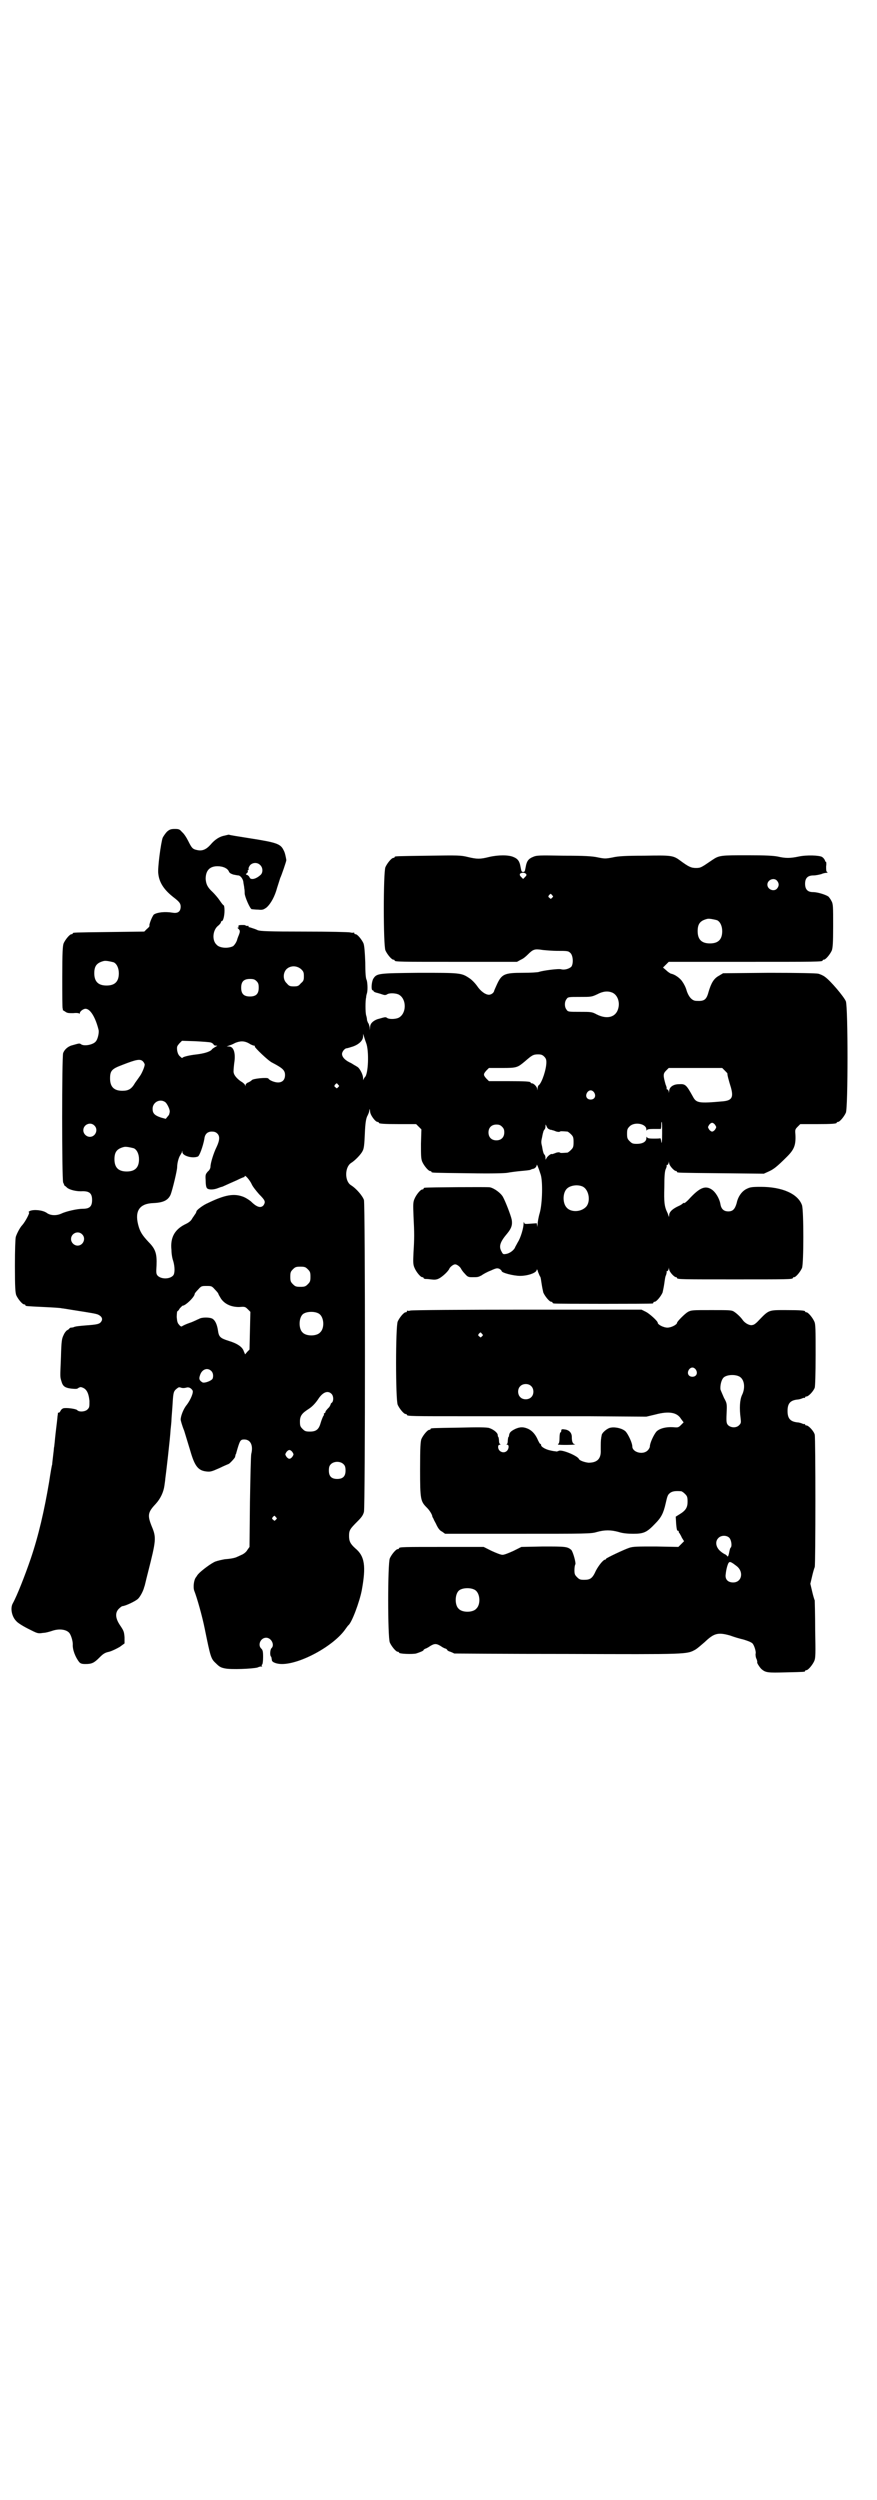<?xml version="1.0" standalone="no"?>
<!DOCTYPE svg PUBLIC "-//W3C//DTD SVG 20010904//EN"
 "http://www.w3.org/TR/2001/REC-SVG-20010904/DTD/svg10.dtd">
<svg version="1.0" xmlns="http://www.w3.org/2000/svg"
 width="1000pt" height="2850pt" viewBox="0 0 1000 2850"
 preserveAspectRatio="xMidYMid meet">
<g transform="translate(0,2850) scale(0.5,-0.5)"
fill="#000000" stroke="none">
<path d="M381 3804 c-3 -3 -8 -10 -10 -14 -4 -11 -12 -70 -10 -82 2 -20 13
-37 35 -54 13 -10 16 -14 16 -21 0 -11 -6 -16 -18 -14 -18 3 -35 1 -43 -4 -4
-4 -12 -24 -10 -26 0 -1 -2 -4 -6 -7 l-6 -6 -79 -1 c-82 -1 -84 -1 -84 -3 0
-1 -1 -2 -3 -2 -4 0 -14 -12 -18 -21 -2 -6 -3 -19 -3 -77 0 -39 0 -71 1 -72 1
-1 1 -2 0 -2 -1 0 1 -2 5 -4 5 -4 8 -4 19 -4 8 1 13 0 14 -1 0 -1 1 -1 1 1 0
4 8 10 13 10 11 0 23 -20 30 -49 1 -6 -2 -21 -7 -26 -6 -7 -26 -11 -33 -6 -4
3 -5 2 -23 -3 -8 -3 -15 -9 -18 -17 -3 -8 -3 -285 0 -295 2 -4 3 -8 4 -8 1 0
3 -2 5 -4 6 -5 22 -9 36 -8 15 0 21 -5 21 -20 0 -15 -6 -20 -21 -20 -13 0 -39
-6 -49 -11 -11 -5 -25 -5 -34 2 -9 6 -29 8 -38 4 -3 -2 -4 -3 -2 -3 3 0 -8
-21 -15 -29 -5 -5 -12 -18 -15 -27 -1 -4 -2 -29 -2 -66 0 -50 1 -61 3 -67 4
-9 14 -21 18 -21 2 0 3 -1 3 -2 0 -2 0 -2 42 -4 20 -1 39 -2 41 -3 2 0 14 -2
26 -4 45 -7 50 -8 56 -10 9 -4 12 -10 8 -16 -4 -6 -9 -7 -36 -9 -12 -1 -24 -2
-27 -4 -3 -1 -6 -1 -7 -1 0 0 -2 -1 -3 -2 0 -1 -3 -3 -5 -4 -2 -1 -6 -6 -8
-11 -4 -8 -5 -13 -6 -50 -2 -48 -2 -45 1 -55 3 -11 7 -15 22 -17 11 -1 14 -1
16 1 3 2 6 3 8 2 11 -3 16 -12 18 -31 0 -13 0 -15 -4 -19 -5 -6 -20 -7 -24 -2
-3 3 -25 6 -32 4 -2 -1 -5 -3 -6 -6 -2 -3 -3 -4 -4 -4 -1 1 -2 0 -2 -2 0 -2
-1 -6 -1 -8 0 -2 -2 -18 -4 -35 -2 -17 -3 -33 -4 -35 0 -2 -1 -11 -2 -19 -1
-8 -2 -17 -2 -19 -1 -2 -4 -20 -7 -40 -11 -65 -24 -122 -42 -175 -13 -38 -31
-84 -41 -102 -6 -11 -2 -30 8 -40 3 -4 16 -12 28 -18 20 -10 21 -11 33 -9 6 0
16 3 22 5 15 5 31 3 38 -5 4 -5 8 -18 8 -26 -1 -12 6 -30 15 -41 3 -3 6 -4 14
-4 15 0 20 3 32 15 8 8 12 11 22 13 7 2 17 7 24 11 l11 8 0 14 c-1 13 -2 15
-10 27 -11 16 -12 29 -3 38 3 3 7 6 8 6 6 0 30 11 36 17 5 5 12 18 14 27 1 1
4 16 8 31 19 75 20 81 9 107 -10 25 -9 32 9 51 11 12 18 27 20 42 1 7 2 14 2
16 1 6 11 91 12 111 1 9 2 19 2 22 0 3 1 15 2 28 2 33 2 37 9 43 5 4 6 5 11 3
3 -1 7 -1 11 0 6 2 11 0 15 -6 3 -4 -4 -21 -13 -33 -7 -8 -14 -25 -14 -34 0
-1 3 -13 8 -25 4 -13 10 -33 14 -46 10 -35 18 -45 37 -47 9 -1 12 0 30 8 10 5
20 9 20 9 2 0 15 14 15 16 1 3 1 6 2 7 0 0 1 1 1 3 8 28 9 30 18 30 14 0 21
-13 16 -33 -1 -4 -2 -54 -3 -110 l-1 -102 -5 -7 c-2 -4 -8 -9 -13 -11 -4 -2
-9 -4 -11 -5 -4 -2 -13 -4 -27 -5 -6 -1 -15 -3 -21 -5 -9 -3 -33 -21 -40 -29
-2 -2 -4 -6 -5 -7 -5 -6 -7 -23 -4 -31 6 -15 18 -57 24 -87 13 -64 14 -68 25
-78 8 -8 11 -10 21 -12 14 -3 62 -1 74 2 4 2 9 3 10 2 1 0 1 1 0 2 -1 1 0 2 1
3 1 1 2 8 2 17 0 13 -1 16 -4 19 -9 8 -2 25 11 25 12 0 20 -17 12 -24 -3 -3
-4 -16 -1 -19 1 -1 1 -2 2 -8 0 -5 11 -9 23 -9 43 0 119 42 145 80 3 4 5 7 6
8 8 5 26 54 31 80 10 55 7 78 -15 96 -11 10 -14 16 -14 28 0 13 2 16 19 33 9
9 13 14 15 22 3 13 3 697 0 711 -3 9 -17 26 -30 34 -14 9 -14 40 0 50 10 6 24
21 27 28 3 5 4 15 5 39 1 26 3 34 5 39 2 4 5 10 5 13 1 6 1 6 2 -1 0 -8 12
-24 17 -24 2 0 3 -1 3 -2 0 -2 10 -3 48 -3 l37 0 6 -6 6 -6 -1 -33 c0 -26 0
-34 3 -41 4 -9 14 -21 18 -21 2 0 3 -1 3 -2 0 -2 2 -2 84 -3 56 -1 82 0 89 1
5 1 19 3 30 4 11 1 22 2 23 3 2 1 4 2 6 2 4 1 8 5 8 9 0 3 4 -6 9 -22 5 -15 4
-65 -2 -87 -3 -10 -5 -22 -5 -27 -1 -7 -1 -7 -1 -3 l-1 6 -14 -1 c-13 -1 -14
-1 -15 3 0 2 -1 1 -1 -3 0 -10 -7 -33 -13 -42 -2 -4 -5 -9 -6 -11 -2 -7 -13
-15 -21 -16 -6 -1 -7 -1 -10 5 -7 12 -4 22 13 42 9 11 12 19 10 31 -2 10 -14
41 -20 52 -5 9 -20 20 -30 22 -6 1 -143 0 -148 -1 -2 0 -3 -1 -3 -2 0 -1 -1
-2 -3 -2 -4 0 -14 -12 -18 -22 -3 -7 -3 -12 -2 -39 2 -39 2 -50 0 -82 -1 -23
-1 -28 2 -35 4 -10 14 -22 18 -22 2 0 3 -1 3 -2 0 -1 1 -1 3 -2 1 0 7 0 13 -1
9 -1 13 -1 19 2 8 4 22 17 24 23 1 2 4 5 7 7 5 3 7 3 12 0 3 -2 6 -5 7 -7 1
-2 4 -7 9 -12 6 -7 8 -8 16 -8 14 0 14 0 22 4 4 3 13 8 21 11 13 6 15 6 20 4
3 -2 5 -4 5 -5 0 -4 27 -11 42 -11 18 0 38 7 38 14 0 2 2 0 3 -5 2 -5 4 -10 5
-11 1 -1 2 -8 3 -15 1 -7 3 -17 4 -21 4 -9 14 -21 18 -21 2 0 3 -1 3 -2 0 -1
2 -2 4 -2 4 -1 220 -1 224 0 1 0 2 1 2 2 0 1 1 2 3 2 4 0 14 12 18 21 1 4 3
14 4 21 1 7 2 16 4 19 1 4 2 7 1 8 0 0 0 1 2 1 1 0 2 2 3 5 0 4 0 4 1 -1 0 -5
11 -18 16 -18 1 0 2 -1 2 -2 0 -3 13 -3 132 -3 119 0 132 0 132 3 0 1 1 2 3 2
4 0 14 12 18 21 4 11 4 130 0 143 -9 26 -45 42 -94 42 -22 0 -25 -1 -33 -5
-10 -5 -19 -17 -22 -32 -4 -14 -9 -19 -19 -19 -10 0 -16 5 -18 16 -2 13 -11
28 -20 34 -14 9 -26 5 -48 -18 -7 -8 -14 -14 -15 -13 -1 1 -2 0 -3 -1 -1 -1
-5 -4 -10 -6 -13 -6 -21 -13 -21 -21 0 -4 -1 -4 -1 -2 -1 2 -2 6 -3 8 -7 14
-8 25 -7 58 0 26 1 36 3 41 2 4 3 8 2 9 0 0 0 1 2 1 1 0 2 2 3 5 0 4 0 4 1 -1
0 -5 11 -18 16 -18 1 0 2 -1 2 -2 0 -2 2 -2 102 -3 l96 -1 11 5 c11 5 18 10
42 34 16 16 20 26 19 49 -1 12 -1 13 5 19 l6 6 36 0 c37 0 47 1 47 3 0 1 1 2
3 2 4 0 14 12 18 21 5 11 5 240 0 254 -4 10 -35 47 -48 56 -4 3 -11 6 -15 7
-5 1 -45 2 -112 2 l-105 -1 -10 -6 c-11 -6 -17 -16 -23 -36 -5 -19 -10 -22
-28 -21 -9 0 -17 8 -22 23 -2 8 -7 17 -10 21 -5 8 -18 17 -26 18 -2 1 -7 4
-11 8 l-7 6 7 7 6 6 170 0 c167 0 181 0 181 3 0 1 1 2 3 2 4 0 14 12 18 21 2
6 3 16 3 56 0 45 0 50 -4 57 -2 4 -5 8 -7 10 -6 4 -24 10 -35 10 -12 0 -18 6
-18 19 0 13 6 19 19 19 6 0 14 2 18 3 4 2 10 3 12 3 3 0 3 0 1 2 -2 1 -2 5 -2
13 1 6 0 10 0 10 -1 -1 -2 1 -3 4 -1 2 -3 5 -6 7 -6 4 -36 5 -54 1 -19 -4 -30
-4 -47 0 -10 2 -28 3 -69 3 -61 0 -65 0 -81 -11 -25 -17 -26 -18 -37 -18 -11
0 -17 3 -36 17 -16 12 -21 12 -82 11 -41 0 -60 -1 -72 -4 -16 -3 -18 -3 -33 0
-13 3 -32 4 -78 4 -58 1 -62 1 -71 -3 -10 -4 -14 -10 -16 -22 -2 -10 -2 -12
-6 -12 -4 0 -4 2 -6 12 -2 12 -6 18 -16 22 -11 5 -35 5 -56 0 -20 -5 -27 -5
-48 0 -16 4 -22 4 -90 3 -75 -1 -77 -1 -77 -3 0 -1 -1 -2 -3 -2 -4 0 -14 -12
-18 -21 -5 -11 -5 -179 0 -190 4 -9 14 -21 18 -21 2 0 3 -1 3 -2 0 -3 13 -3
145 -3 l134 0 9 5 c5 2 11 7 15 11 13 13 16 14 35 11 10 -1 24 -2 32 -2 24 0
26 0 31 -5 6 -6 7 -24 2 -31 -5 -5 -16 -8 -23 -6 -6 2 -43 -3 -51 -6 -3 -1
-18 -2 -37 -2 -42 0 -48 -3 -59 -27 -3 -7 -6 -13 -6 -14 -1 -5 -7 -9 -12 -9
-8 0 -19 8 -27 20 -5 7 -13 15 -18 18 -18 12 -21 12 -114 12 -94 -1 -97 -1
-105 -14 -4 -8 -5 -26 -1 -26 1 0 2 -1 2 -2 0 -1 4 -3 9 -4 4 -1 10 -3 13 -4
3 -1 6 -1 9 1 4 3 17 3 25 0 20 -9 20 -45 0 -54 -8 -3 -21 -3 -25 0 -4 3 -5 2
-23 -3 -10 -4 -16 -10 -16 -18 l-1 -7 0 7 c-1 4 -2 8 -3 9 -1 1 -2 4 -3 7 0 3
-1 8 -2 11 -2 7 -2 34 0 41 0 3 1 7 2 10 2 8 1 25 -1 30 -2 3 -3 17 -3 40 -1
24 -2 37 -4 43 -4 9 -14 21 -18 21 -2 0 -3 1 -3 2 0 2 -1 2 -1 2 -1 -1 -4 -1
-8 0 -3 1 -50 2 -105 2 -83 0 -100 1 -106 3 -4 2 -7 3 -7 3 0 0 -3 1 -6 2 -3
1 -6 2 -7 2 -1 0 -2 1 -1 2 1 1 -1 1 -3 1 -2 0 -4 0 -4 1 0 1 -4 1 -8 1 -8 0
-9 -1 -8 -4 0 -2 -1 -3 -2 -2 -2 1 -1 0 2 -3 4 -4 4 -6 -1 -18 -1 -3 -2 -5 -2
-6 -2 -7 -6 -12 -9 -15 -11 -6 -31 -5 -38 3 -11 10 -9 33 3 43 4 3 7 7 7 9 0
1 1 2 2 2 3 0 6 12 6 24 0 7 -1 12 -2 12 -1 0 -5 5 -9 11 -4 6 -11 14 -16 19
-12 11 -15 18 -16 30 0 19 9 29 27 29 13 0 23 -5 26 -12 1 -3 4 -5 10 -7 5 -1
10 -2 12 -2 5 -1 10 -8 11 -15 0 -3 2 -10 2 -14 1 -4 1 -10 1 -12 0 -7 12 -35
16 -36 2 0 8 -1 15 -1 10 -1 12 0 19 5 10 9 19 26 24 45 3 9 6 19 7 22 3 6 14
38 14 41 -1 6 -3 17 -6 22 -7 15 -15 18 -79 28 -25 4 -45 7 -46 8 -1 0 -5 -1
-9 -2 -12 -2 -23 -9 -33 -21 -10 -11 -19 -15 -31 -12 -10 2 -12 5 -20 21 -4 8
-10 17 -14 20 -5 6 -7 7 -16 7 -9 0 -12 -1 -18 -6z m212 -76 c7 -6 7 -18 1
-23 -11 -10 -23 -12 -25 -5 -1 2 -3 4 -5 5 -4 1 -4 2 -1 4 2 2 3 4 2 5 -1 1 0
2 1 2 1 0 1 1 1 3 -1 1 1 5 3 8 6 7 17 7 23 1z m607 -21 c1 -2 1 -3 -3 -7 l-4
-4 -5 5 c-3 3 -3 5 -2 7 4 3 11 3 14 -1z m572 -15 c5 -6 5 -12 0 -18 -7 -8
-22 -2 -22 9 0 11 15 17 22 9z m-513 -33 c3 -3 3 -3 0 -6 -3 -3 -3 -3 -6 0 -3
2 -3 3 -1 6 4 4 4 4 7 0z m376 -57 c7 -3 12 -13 12 -25 0 -19 -9 -28 -28 -28
-19 0 -28 9 -28 28 0 17 6 24 22 28 5 1 14 -1 22 -3z m-1376 -96 c7 -3 12 -13
12 -25 0 -19 -9 -28 -28 -28 -19 0 -28 9 -28 28 0 17 6 24 22 28 5 1 14 -1 22
-3z m428 -16 c5 -5 6 -7 6 -16 0 -9 -1 -11 -7 -16 -5 -6 -7 -7 -16 -7 -9 0
-11 1 -16 7 -9 8 -9 23 -1 32 9 9 24 9 34 0z m-102 -27 c4 -4 5 -7 5 -15 0
-14 -6 -20 -20 -20 -14 0 -20 6 -20 20 0 14 6 20 20 20 8 0 11 -1 15 -5z m811
-26 c12 -5 18 -21 14 -36 -5 -20 -25 -26 -49 -14 -11 6 -13 6 -39 6 -25 0 -27
0 -30 5 -5 6 -5 18 0 24 3 5 5 5 30 5 26 0 27 0 40 6 13 7 24 8 34 4z m-561
-115 c7 -18 5 -72 -3 -78 -1 -1 -2 -3 -3 -5 0 -3 -1 -2 -1 3 0 7 -6 19 -11 24
-2 2 -10 6 -16 10 -14 6 -21 14 -21 21 0 5 6 13 11 13 1 0 8 2 14 4 14 5 23
14 23 23 l0 6 2 -6 c1 -3 3 -10 5 -15z m-354 1 c3 -1 5 -3 6 -4 0 -2 3 -3 5
-3 5 0 4 0 -1 -3 -3 -2 -7 -4 -8 -6 -4 -5 -18 -9 -34 -11 -19 -2 -33 -6 -33
-8 0 -1 -2 0 -5 3 -4 3 -6 8 -7 14 -1 9 0 10 5 16 l6 6 31 -1 c17 -1 33 -2 35
-3z m87 -2 c4 -3 10 -5 11 -5 2 0 3 -1 2 -2 -1 -2 31 -33 40 -37 23 -12 29
-17 29 -28 0 -11 -6 -17 -16 -17 -8 0 -20 5 -22 9 -2 3 -36 0 -38 -4 -1 -1 -5
-4 -8 -5 -3 -1 -6 -4 -6 -6 0 -3 -1 -3 -1 0 -1 2 -5 6 -9 8 -9 6 -16 14 -17
20 -1 2 0 12 1 21 4 24 -1 39 -12 39 l-5 0 5 2 c3 1 9 3 14 6 12 5 21 5 32 -1z
m673 -30 c4 -4 5 -7 5 -13 0 -16 -10 -46 -17 -52 -2 -1 -3 -5 -3 -8 -1 -5 -1
-5 -1 0 -1 5 -8 12 -12 12 -2 0 -3 1 -3 2 0 2 -10 3 -53 3 l-42 0 -6 6 c-7 8
-7 10 0 18 l6 6 30 0 c34 0 35 1 52 15 16 14 19 16 30 16 7 0 10 -1 14 -5z
m-915 -11 c2 -2 4 -6 4 -7 0 -5 -6 -19 -10 -25 -2 -3 -7 -10 -12 -17 -8 -14
-15 -18 -29 -18 -19 0 -28 9 -28 28 0 18 4 22 28 31 33 13 41 14 47 8z m1327
-21 c3 -3 6 -6 6 -7 -1 -1 3 -16 8 -32 6 -22 2 -29 -18 -31 -56 -5 -61 -4 -69
11 -15 27 -17 29 -32 28 -13 0 -22 -7 -22 -16 -1 -5 -1 -5 -1 0 -1 2 -2 4 -3
4 -1 0 -2 1 -2 2 1 0 0 5 -2 9 -6 21 -6 25 1 32 l6 6 61 0 61 0 6 -6z m-882
-32 c3 -3 3 -3 0 -6 -3 -3 -3 -3 -6 0 -3 2 -3 3 -1 6 4 4 4 4 7 0z m584 -18
c5 -8 1 -16 -8 -16 -9 0 -13 8 -8 16 2 3 5 5 8 5 3 0 6 -2 8 -5z m-978 -22 c4
-3 11 -17 10 -22 0 -2 -1 -4 -1 -5 0 -1 -2 -4 -4 -6 l-4 -5 -11 3 c-15 5 -19
10 -19 20 0 15 17 24 29 15z m1133 -72 c0 -17 -1 -24 -2 -19 0 5 -2 9 -2 9 -1
-1 -8 -1 -16 -1 -11 0 -14 1 -15 4 0 1 -1 0 -1 -3 0 -8 -8 -13 -22 -13 -9 0
-11 1 -16 6 -5 5 -6 7 -6 17 0 10 1 12 6 17 11 11 38 6 38 -7 0 -3 1 -4 1 -2
1 2 4 3 16 3 8 0 15 0 16 0 0 0 1 4 1 8 0 4 0 8 1 8 1 0 1 -12 1 -27z m121 20
c3 -5 3 -5 0 -10 -2 -3 -5 -5 -7 -5 -2 0 -5 2 -7 5 -3 5 -3 5 0 10 2 3 5 5 7
5 2 0 5 -2 7 -5z m-1416 -1 c10 -9 3 -26 -10 -26 -8 0 -15 7 -15 15 0 13 16
20 25 11z m930 -3 c4 -4 5 -7 5 -13 0 -11 -7 -18 -18 -18 -11 0 -18 7 -18 18
0 11 7 18 18 18 6 0 9 -1 13 -5z m106 -5 c2 -1 4 -2 5 -2 1 0 2 0 4 -1 2 0 6
-2 9 -3 4 -1 7 -1 8 0 1 1 4 1 17 0 1 0 5 -3 8 -6 5 -5 6 -7 6 -18 0 -11 -1
-13 -6 -18 -3 -3 -7 -6 -8 -6 -13 -1 -16 -1 -17 0 -1 1 -4 1 -8 0 -8 -3 -10
-4 -11 -3 -3 0 -10 -6 -12 -10 -2 -4 -2 -4 -2 1 0 3 -1 6 -2 7 -1 1 -3 4 -3 6
-1 2 -2 8 -3 14 -2 7 -2 11 0 19 1 5 2 11 3 13 0 2 2 5 3 6 1 1 2 4 2 7 0 5 0
5 2 1 1 -3 3 -6 5 -7z m-756 -10 c7 -6 6 -16 -1 -31 -7 -14 -14 -37 -14 -45 0
-3 -2 -8 -6 -11 -5 -6 -6 -7 -5 -20 0 -9 1 -16 3 -18 3 -4 15 -4 25 0 5 2 8 3
9 3 1 0 11 5 34 15 8 4 15 7 16 7 1 0 2 1 2 2 0 5 12 -9 16 -18 2 -5 10 -15
17 -23 14 -14 15 -17 10 -25 -6 -7 -15 -5 -29 9 -5 4 -13 9 -19 11 -20 7 -40
4 -79 -15 -10 -4 -26 -16 -26 -19 0 -1 -1 -3 -2 -5 -1 -1 -4 -6 -7 -10 -3 -6
-7 -10 -18 -15 -23 -12 -33 -30 -30 -58 0 -9 2 -20 4 -25 4 -14 4 -28 0 -33
-8 -9 -28 -9 -36 0 -3 4 -3 7 -2 23 1 26 -2 37 -18 53 -15 16 -20 24 -24 40
-8 32 4 48 35 49 22 1 33 6 39 19 4 10 15 55 15 63 0 10 4 23 7 27 1 2 3 5 4
7 0 4 1 4 1 0 0 -8 22 -15 35 -10 4 1 12 24 15 40 1 11 7 17 17 17 5 0 9 -1
12 -4z m-190 -34 c7 -3 12 -13 12 -25 0 -19 -9 -28 -28 -28 -19 0 -28 9 -28
28 0 17 6 24 22 28 5 1 14 -1 22 -3z m1023 -87 c16 -7 20 -37 7 -48 -12 -11
-34 -11 -43 0 -9 10 -9 32 0 42 7 8 24 11 36 6z m-1141 -109 c10 -9 3 -26 -10
-26 -8 0 -15 7 -15 15 0 13 16 20 25 11z m515 -80 c5 -5 6 -7 6 -17 0 -10 -1
-12 -6 -17 -5 -5 -7 -6 -17 -6 -10 0 -12 1 -17 6 -5 5 -6 7 -6 17 0 10 1 12 6
17 5 5 7 6 17 6 10 0 12 -1 17 -6z m-212 -46 c5 -5 8 -9 8 -10 0 -1 3 -6 6
-11 9 -13 24 -19 41 -19 13 1 14 1 20 -5 l6 -6 -1 -43 -1 -43 -5 -5 -5 -6 -3
7 c-3 10 -15 18 -35 24 -19 6 -22 9 -24 24 -2 13 -6 22 -12 26 -6 4 -25 4 -31
0 -3 -1 -12 -6 -21 -9 -9 -3 -17 -7 -18 -8 -1 -1 -4 0 -6 3 -4 4 -5 7 -6 18 0
7 1 13 1 13 1 0 4 3 6 7 3 3 6 6 6 6 6 -1 28 20 28 27 0 1 3 5 8 10 7 8 8 8
19 8 11 0 12 0 19 -8z m237 -55 c12 -7 14 -33 3 -43 -8 -9 -32 -9 -40 0 -9 8
-9 32 0 41 7 7 27 8 37 2z m-245 -131 c4 -4 5 -11 3 -17 -2 -5 -18 -11 -23 -9
-7 4 -9 8 -6 16 4 14 17 19 26 10z m274 -52 c5 -5 5 -16 1 -20 -2 -1 -3 -3 -3
-4 0 -1 -2 -4 -3 -6 -7 -7 -9 -10 -9 -12 0 -1 -1 -2 -2 -2 -2 0 -2 -1 -1 -1 0
-1 0 -4 -2 -6 -1 -2 -4 -9 -6 -16 -4 -14 -10 -19 -24 -19 -10 0 -12 1 -17 6
-5 5 -6 7 -6 17 0 13 5 19 19 28 8 5 15 12 22 22 10 16 22 22 31 13z m-89
-133 c3 -5 3 -5 0 -10 -2 -3 -5 -5 -7 -5 -2 0 -5 2 -7 5 -3 5 -3 5 0 10 2 3 5
5 7 5 2 0 5 -2 7 -5z m117 -28 c3 -3 4 -7 4 -14 0 -13 -6 -19 -19 -19 -13 0
-19 6 -19 19 0 7 1 11 4 14 7 8 23 8 30 0z m-155 -120 c3 -3 3 -3 0 -6 -3 -3
-3 -3 -6 0 -3 2 -3 3 -1 6 4 4 4 4 7 0z"/>
<path d="M936 2712 c-3 -1 -6 -1 -7 0 0 0 -1 0 -1 -2 0 -1 -1 -2 -3 -2 -4 0
-14 -12 -18 -21 -5 -11 -5 -179 0 -190 4 -9 14 -21 18 -21 2 0 3 -1 3 -2 0 -3
13 -3 136 -3 69 0 130 0 135 0 6 0 70 0 143 0 l132 -1 21 5 c30 8 49 5 58 -10
l6 -8 -6 -6 c-6 -6 -7 -6 -18 -5 -17 1 -31 -3 -38 -10 -6 -7 -15 -26 -15 -34
0 -2 -2 -6 -5 -9 -11 -11 -35 -4 -35 9 0 8 -9 27 -15 34 -7 7 -23 11 -34 9 -8
-1 -21 -12 -21 -18 0 -1 -1 -4 -1 -6 -1 -5 -1 -12 -1 -27 1 -20 -8 -29 -28
-29 -9 1 -21 5 -22 9 -4 7 -39 22 -46 18 -2 -1 -5 -2 -7 -1 -2 0 -8 1 -12 2
-10 2 -21 8 -21 12 0 2 -1 3 -2 3 -1 0 -3 4 -5 8 -5 12 -12 21 -22 26 -11 5
-19 5 -30 0 -10 -5 -13 -8 -14 -14 0 -2 -1 -5 -2 -5 0 -1 -1 -5 -1 -8 0 -4 -1
-7 -2 -8 -2 0 -2 -1 1 -1 4 0 4 -9 -1 -14 -7 -7 -20 -2 -20 9 0 3 1 5 4 5 2 0
2 1 1 1 -2 1 -3 4 -3 8 0 3 -1 7 -1 8 -1 0 -2 3 -2 6 -1 5 -10 12 -19 15 -5 2
-28 2 -68 1 -64 -1 -66 -1 -66 -3 0 -1 -1 -2 -3 -2 -4 0 -14 -12 -18 -21 -2
-6 -3 -17 -3 -69 0 -70 1 -73 16 -88 6 -6 12 -16 12 -20 0 -1 2 -3 3 -6 1 -3
5 -9 7 -14 3 -6 7 -12 12 -14 l7 -5 166 0 c157 0 167 0 180 4 18 5 32 5 50 0
9 -3 21 -4 33 -4 24 0 31 3 50 23 14 14 19 24 24 46 4 18 5 20 10 24 5 4 12 5
25 4 2 0 6 -3 9 -6 5 -5 6 -7 6 -18 0 -13 -4 -20 -19 -29 l-8 -5 1 -17 c1 -11
2 -16 4 -15 1 0 2 -1 2 -3 0 -1 1 -3 2 -3 0 -1 3 -5 5 -10 l5 -8 -7 -7 -6 -6
-51 1 c-43 0 -52 0 -61 -3 -12 -4 -52 -23 -53 -25 0 -1 -1 -2 -2 -2 -4 0 -14
-12 -21 -25 -8 -18 -13 -21 -27 -21 -9 0 -11 1 -16 6 -5 5 -6 7 -6 16 0 6 1
12 2 13 2 3 -5 28 -9 33 -9 8 -14 8 -65 8 l-49 -1 -18 -9 c-11 -5 -21 -9 -25
-9 -4 0 -14 4 -25 9 l-18 9 -91 0 c-90 0 -102 0 -102 -3 0 -1 -1 -2 -3 -2 -4
0 -14 -12 -18 -21 -5 -11 -5 -181 0 -192 4 -9 14 -21 18 -21 2 0 3 -1 3 -2 0
-3 30 -4 39 -2 9 3 17 6 17 8 0 1 2 2 4 3 1 0 7 3 11 6 10 6 14 6 24 0 4 -3
10 -6 12 -6 1 -1 3 -2 3 -3 0 -1 3 -3 7 -4 3 -1 7 -3 9 -4 2 0 117 -1 257 -1
278 -1 273 -1 293 10 5 3 14 11 21 17 21 20 30 23 58 15 8 -3 21 -7 30 -9 10
-3 18 -6 21 -9 4 -4 9 -20 7 -24 0 -2 0 -7 2 -11 2 -4 2 -8 2 -8 -2 0 5 -11 9
-15 10 -9 15 -9 56 -8 43 1 44 1 44 3 0 1 1 2 3 2 4 0 14 12 18 21 3 7 3 17 2
71 0 35 -1 65 -1 67 -1 2 -4 12 -6 21 l-4 17 4 17 c2 9 5 19 6 21 2 8 2 293 0
302 -2 8 -14 21 -19 21 -2 0 -3 1 -3 2 0 2 -1 2 -1 1 -1 0 -3 0 -5 1 -2 1 -8
3 -12 3 -16 2 -22 9 -22 26 0 17 6 24 22 26 4 0 10 2 12 3 2 1 4 1 5 1 0 -1 1
-1 1 1 0 1 1 2 3 2 5 0 16 12 19 20 1 4 2 30 2 75 0 58 0 70 -3 76 -4 9 -14
21 -18 21 -2 0 -3 1 -3 2 0 2 -10 3 -44 3 -41 0 -38 1 -65 -27 -3 -3 -8 -7
-11 -7 -6 -2 -17 4 -22 11 -4 6 -13 15 -21 20 -5 3 -12 3 -51 3 -43 0 -45 0
-53 -4 -7 -4 -25 -22 -25 -25 0 -4 -13 -11 -22 -11 -9 0 -22 7 -22 11 0 4 -19
21 -27 25 l-10 5 -261 0 c-144 0 -263 -1 -266 -2z m163 -53 c3 -3 3 -3 0 -6
-3 -3 -3 -3 -6 0 -3 2 -3 3 -1 6 4 4 4 4 7 0z m488 -82 c5 -8 1 -16 -8 -16 -9
0 -13 8 -8 16 2 3 5 5 8 5 3 0 6 -2 8 -5z m100 -16 c11 -7 13 -26 5 -42 -5
-11 -6 -30 -3 -53 1 -9 1 -11 -3 -15 -6 -7 -19 -7 -26 0 -3 4 -4 6 -3 26 1 23
1 23 -6 36 -3 7 -7 16 -8 19 -1 9 2 22 7 27 7 7 27 8 37 2z m-476 -21 c7 -6 7
-19 1 -25 -6 -7 -19 -7 -25 -1 -7 6 -7 19 -1 25 6 7 19 7 25 1z m452 -346 c5
-5 7 -20 3 -23 -1 -1 -2 -5 -3 -10 -1 -5 -2 -10 -4 -10 -1 -1 -1 -1 0 0 0 1
-2 3 -5 5 -3 1 -9 5 -13 9 -9 9 -10 21 -3 28 6 7 19 7 25 1z m16 -64 c18 -13
13 -38 -7 -38 -12 0 -19 7 -17 19 1 11 5 26 8 27 2 2 7 -1 16 -8z m-596 -55
c12 -7 14 -33 3 -43 -8 -9 -32 -9 -40 0 -9 8 -9 32 0 41 7 7 27 8 37 2z"/>
<path d="M1280 2438 c0 -2 -1 -4 -2 -4 -1 0 -2 -6 -2 -12 0 -8 -1 -14 -3 -14
-1 -1 -1 -2 2 -2 13 -1 42 0 36 1 -5 1 -7 6 -7 17 0 9 -6 16 -17 17 -6 1 -7 0
-7 -3z"/>
</g>
</svg>
